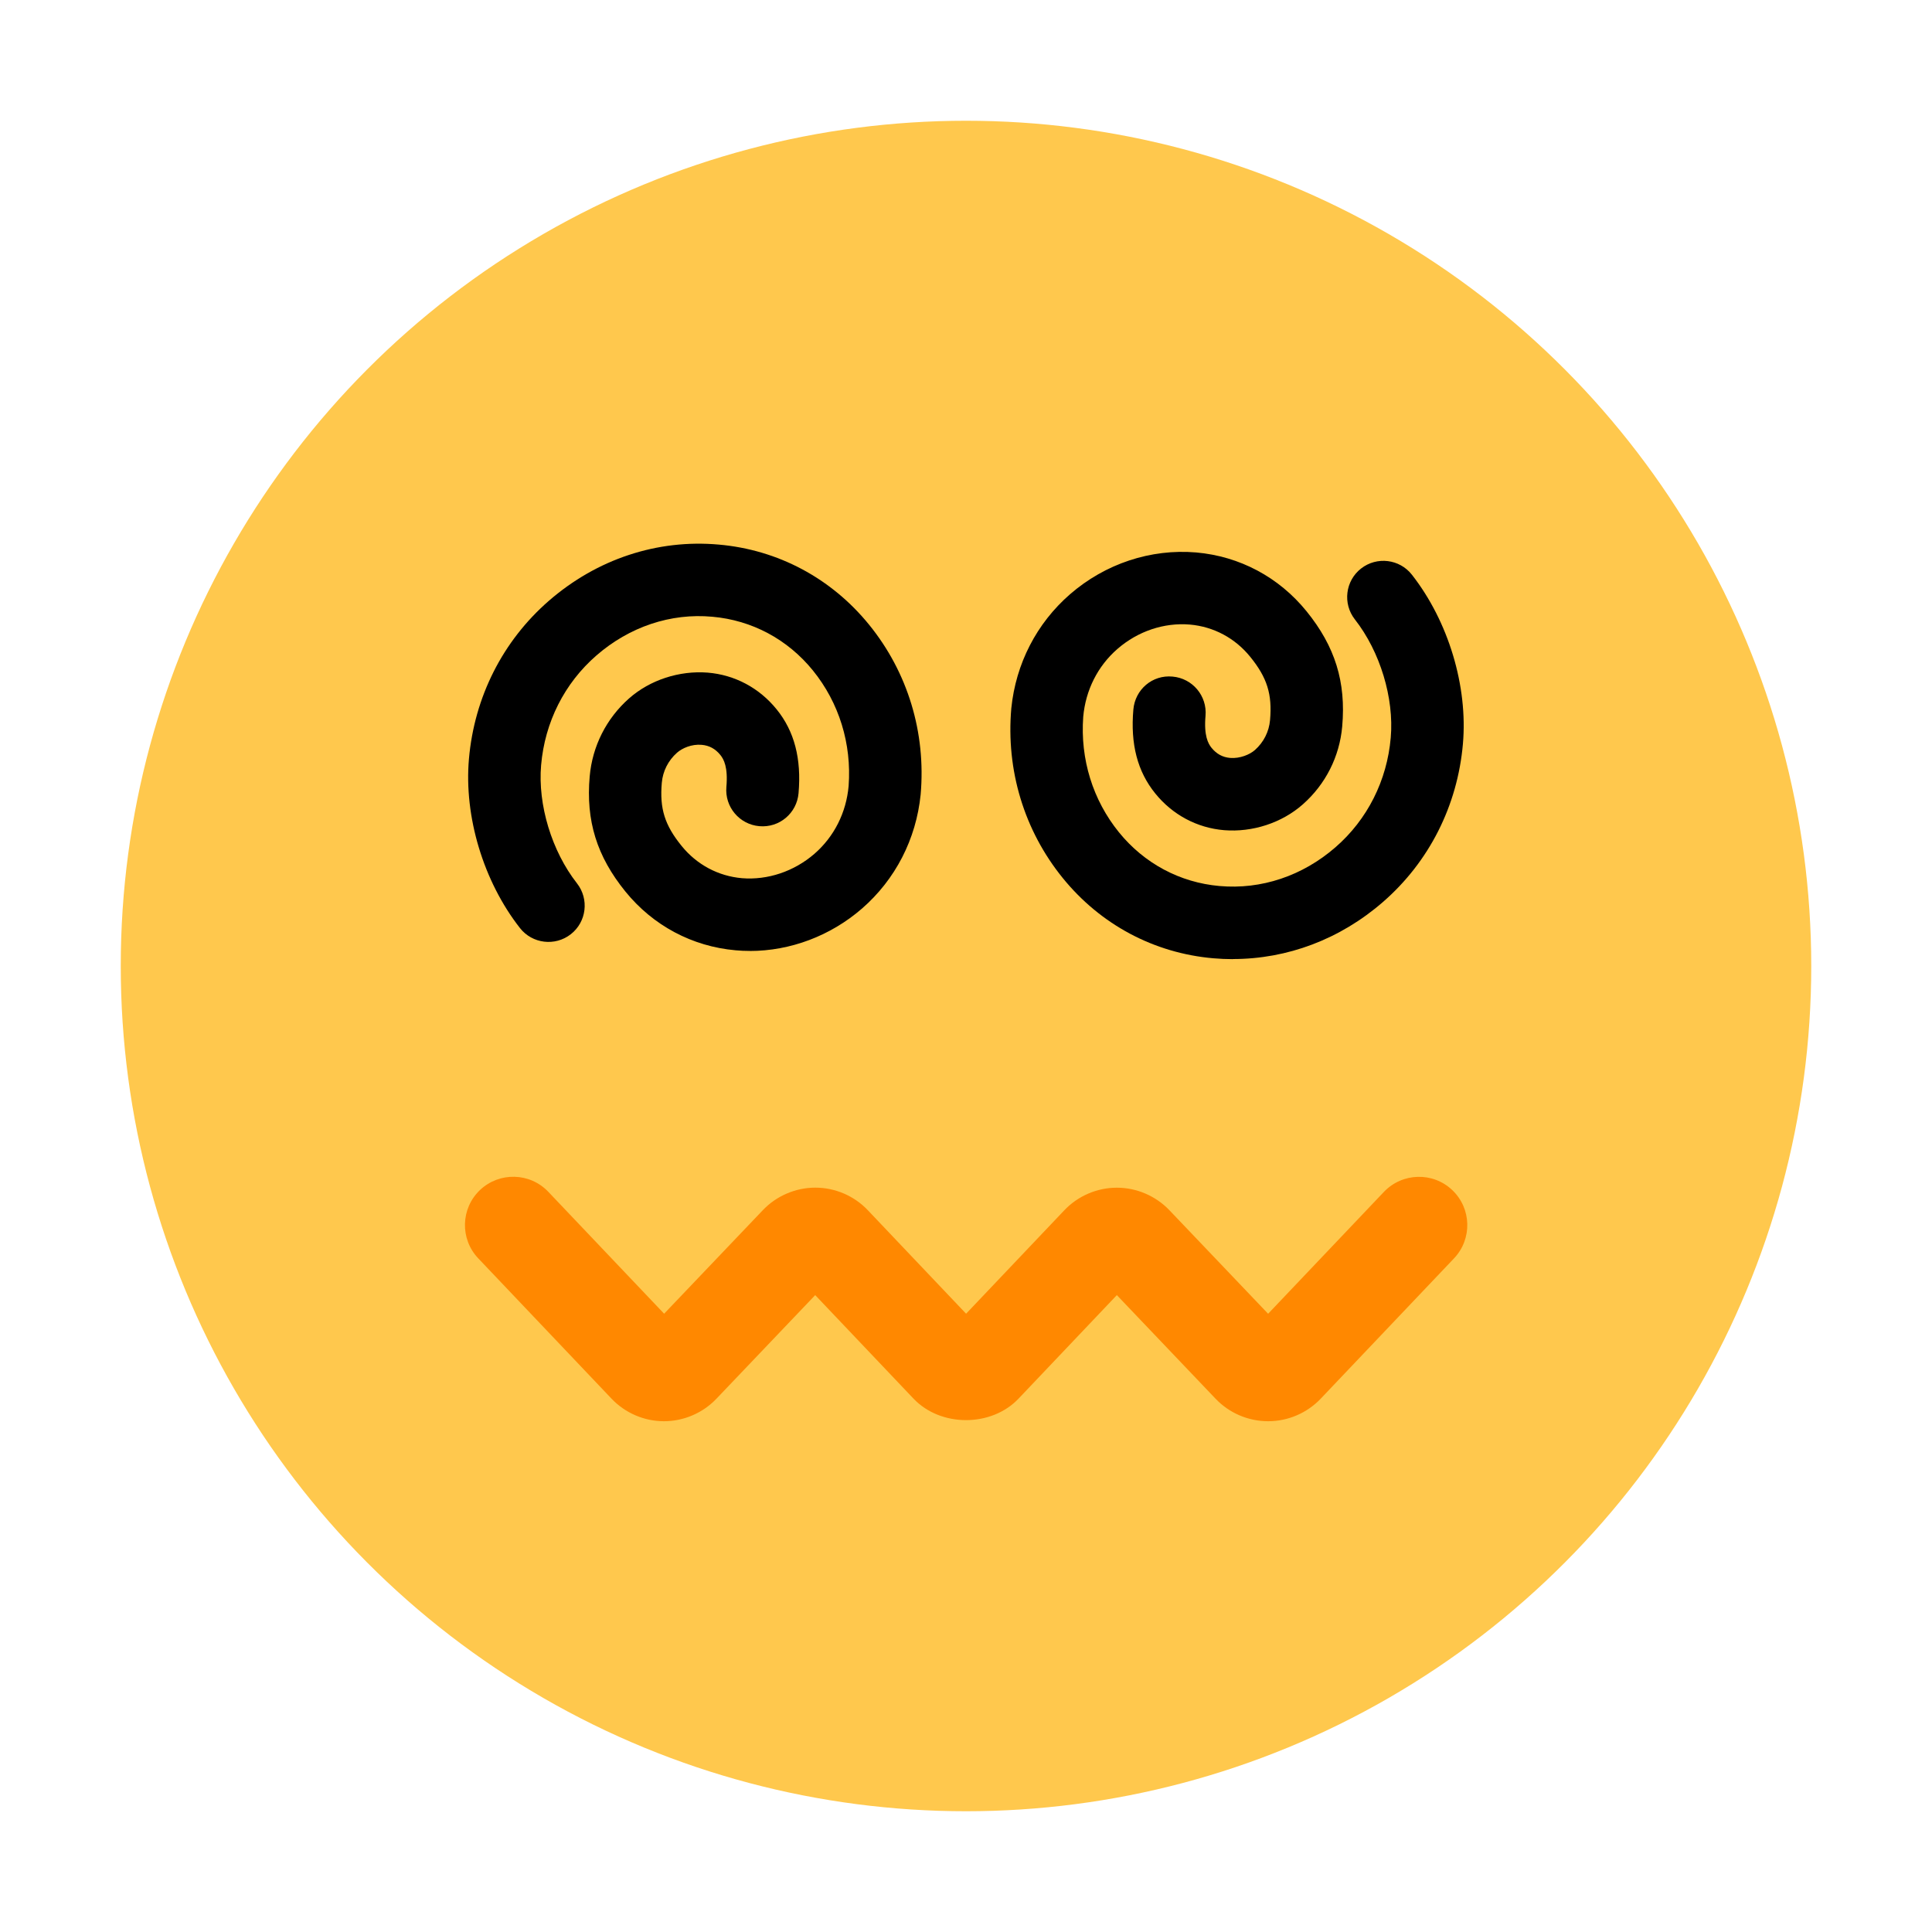 <?xml version="1.0" encoding="UTF-8"?><svg id="Layer_1" xmlns="http://www.w3.org/2000/svg" viewBox="0 0 40 40"><g><g><circle cx="20" cy="20" r="17.5" style="fill:#ffc84d;"/><path d="M26.254,29.425c-.409,0-.804-.169-1.086-.465l-2.045-2.146-2.035,2.143c-.564,.594-1.612,.593-2.175,0l-2.035-2.143-2.046,2.146c-.281,.295-.677,.465-1.085,.465h-.001c-.409-0-.805-.171-1.086-.468l-2.759-2.905c-.38-.4-.364-1.033,.037-1.414,.4-.379,1.033-.364,1.414,.037l2.398,2.524,2.045-2.145c.281-.295,.677-.465,1.085-.465h.001c.409,0,.805,.17,1.086,.467l2.035,2.143,2.034-2.142c.282-.297,.678-.467,1.087-.467h.001c.408,0,.804,.17,1.086,.465l2.045,2.145,2.398-2.524c.382-.4,1.015-.416,1.414-.037,.401,.38,.417,1.013,.037,1.414l-2.76,2.905c-.281,.296-.677,.467-1.086,.467h-.001Z" style="fill:#f80;"/></g><g><path d="M15.523,19.688c-.097,0-.194-.004-.291-.013-.9-.079-1.711-.511-2.284-1.217-.592-.73-.82-1.465-.739-2.384,.055-.624,.344-1.198,.815-1.614,.433-.383,1.042-.58,1.628-.534,.561,.046,1.068,.316,1.428,.761,.367,.453,.515,1.021,.453,1.736-.036,.413-.396,.719-.812,.682-.413-.036-.718-.4-.682-.812,.036-.411-.054-.574-.124-.661-.104-.129-.231-.198-.387-.211-.207-.019-.405,.069-.511,.163-.182,.161-.294,.381-.315,.622-.047,.535,.06,.877,.41,1.308,.314,.388,.758,.625,1.25,.668,.529,.043,1.076-.138,1.499-.504,.409-.355,.66-.854,.709-1.406,.064-.874-.197-1.721-.739-2.39-.524-.646-1.263-1.041-2.082-1.113-.864-.08-1.719,.209-2.4,.801-.662,.575-1.069,1.381-1.146,2.272-.071,.819,.22,1.78,.743,2.447,.255,.326,.198,.798-.128,1.053-.326,.255-.798,.198-1.053-.128-.756-.965-1.161-2.308-1.056-3.503,.112-1.28,.7-2.443,1.657-3.274,.992-.861,2.239-1.276,3.515-1.162,1.227,.107,2.334,.698,3.116,1.663,.798,.984,1.176,2.231,1.064,3.512h-0c-.093,.923-.523,1.759-1.215,2.361-.652,.566-1.484,.878-2.322,.878Z"/><path d="M25.527,19.858c-.136,0-.272-.006-.409-.018-1.227-.107-2.334-.698-3.116-1.663-.798-.984-1.176-2.231-1.064-3.512h0c.093-.923,.523-1.759,1.215-2.361,.727-.632,1.67-.946,2.613-.866,.9,.079,1.711,.511,2.284,1.217,.592,.73,.82,1.465,.739,2.385-.055,.624-.344,1.197-.815,1.613-.434,.384-1.041,.582-1.629,.535-.561-.047-1.068-.317-1.427-.761-.368-.454-.516-1.021-.453-1.737,.036-.413,.391-.722,.812-.682,.413,.036,.718,.4,.682,.812-.036,.411,.054,.575,.124,.662,.104,.128,.23,.197,.387,.21,.201,.016,.405-.069,.511-.163,.182-.161,.293-.381,.314-.621,.047-.535-.06-.877-.41-1.309-.314-.388-.758-.625-1.25-.668-.534-.045-1.077,.137-1.499,.504-.409,.355-.66,.854-.709,1.406-.064,.874,.197,1.721,.739,2.39,.524,.646,1.263,1.041,2.082,1.113,.866,.077,1.718-.209,2.4-.801,.662-.575,1.069-1.381,1.146-2.272,.071-.819-.22-1.78-.743-2.447-.255-.326-.198-.798,.128-1.053,.326-.255,.798-.198,1.053,.128,.756,.965,1.161,2.308,1.056,3.503-.112,1.28-.7,2.443-1.657,3.274-.885,.769-1.975,1.18-3.106,1.18Z"/></g></g><rect width="40" height="40" style="fill:none;"/></svg>